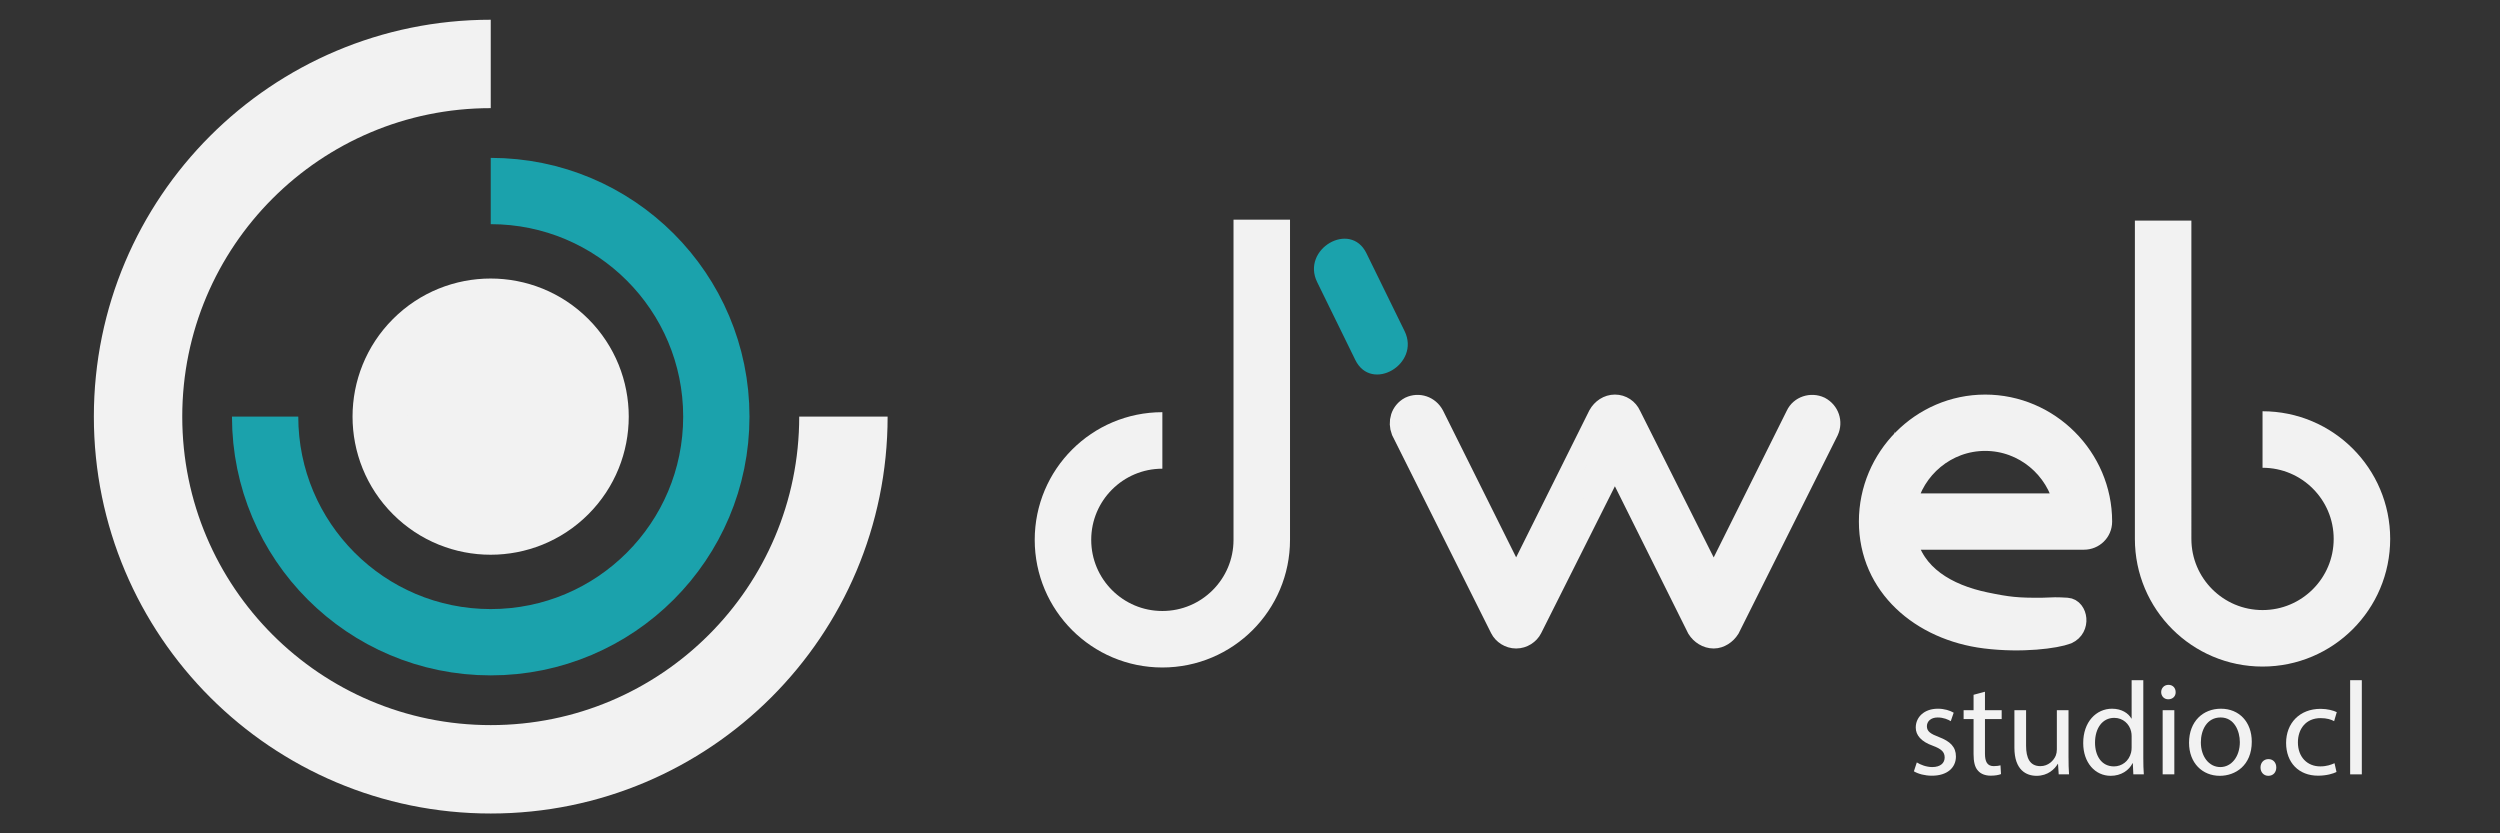 <?xml version="1.0" encoding="utf-8"?>
<!-- Generator: Adobe Illustrator 21.0.2, SVG Export Plug-In . SVG Version: 6.00 Build 0)  -->
<svg version="1.1" id="Layer_1" xmlns="http://www.w3.org/2000/svg" xmlns:xlink="http://www.w3.org/1999/xlink" x="0px" y="0px"
	 width="300px" height="100px" viewBox="0 0 300 100" enable-background="new 0 0 300 100" xml:space="preserve">
<rect x="0" y="0" width="300" height="100" fill="#333333" stroke="none"/>
<path fill="none" stroke="#f2f2f2" stroke-width="10.608" stroke-miterlimit="10" d="M101.21,49.995
	c0,23.374-18.948,42.322-42.321,42.322S16.567,73.368,16.567,49.995S35.515,7.673,58.889,7.673">

<animateTransform attributeName="transform"
	attributeType="XML"
	type="rotate"
	from="0 59 50"
	to="-360 59 50"
	dur="16s"
	repeatCount="indefinite"/>

	</path>
<path fill="none" stroke="#1ba2ac" stroke-width="10.608" stroke-miterlimit="10" d="M79.595,29.289">

</path>
<path fill="none" stroke="#1ba2ac" stroke-width="7.956" stroke-miterlimit="10" d="M58.888,22.923
	c14.952,0,27.072,12.121,27.072,27.072S73.839,77.067,58.888,77.067S31.815,64.946,31.815,49.995">

<animateTransform attributeName="transform"
	attributeType="XML"
	type="rotate"
	from="0 59 50"
	to="360 59 50"
	dur="8s"
	repeatCount="indefinite"/>

	</path>
<ellipse transform="matrix(0.707 -0.707 0.707 0.707 -18.103 56.284)" fill="#f2f2f2" stroke="#f2f2f2" stroke-width="6.63" stroke-miterlimit="10" cx="58.889" cy="49.995" rx="13.26" ry="13.26"/>
<g>
	<path fill="#f2f2f2" d="M230.018,91.49c0.414,0.271,1.146,0.558,1.847,0.558c1.019,0,1.495-0.51,1.495-1.146
		c0-0.668-0.397-1.034-1.432-1.416c-1.385-0.493-2.037-1.258-2.037-2.181c0-1.241,1.002-2.26,2.657-2.26
		c0.78,0,1.465,0.223,1.895,0.478l-0.351,1.019c-0.303-0.191-0.859-0.445-1.575-0.445c-0.828,0-1.289,0.478-1.289,1.05
		c0,0.637,0.461,0.923,1.464,1.306c1.337,0.509,2.021,1.178,2.021,2.323c0,1.353-1.051,2.308-2.881,2.308
		c-0.844,0-1.623-0.207-2.164-0.525L230.018,91.49z"/>
	<path fill="#f2f2f2" d="M238.196,83.008v2.212h2.006v1.066h-2.006v4.154c0,0.954,0.271,1.496,1.051,1.496
		c0.366,0,0.637-0.048,0.812-0.096l0.063,1.05c-0.271,0.111-0.7,0.191-1.241,0.191c-0.652,0-1.178-0.207-1.512-0.589
		c-0.398-0.414-0.541-1.099-0.541-2.005v-4.202h-1.194V85.22h1.194v-1.846L238.196,83.008z"/>
	<path fill="#f2f2f2" d="M248.222,90.822c0,0.796,0.016,1.496,0.063,2.101h-1.241l-0.08-1.257h-0.031
		c-0.366,0.62-1.178,1.432-2.547,1.432c-1.209,0-2.657-0.668-2.657-3.374V85.22h1.4v4.266c0,1.464,0.445,2.451,1.719,2.451
		c0.938,0,1.592-0.653,1.846-1.273c0.08-0.207,0.128-0.462,0.128-0.717V85.22h1.4V90.822z"/>
	<path fill="#f2f2f2" d="M257.196,81.623v9.311c0,0.685,0.016,1.464,0.063,1.989h-1.258l-0.063-1.337h-0.031
		c-0.43,0.859-1.369,1.512-2.626,1.512c-1.862,0-3.295-1.575-3.295-3.915c-0.016-2.563,1.576-4.138,3.454-4.138
		c1.178,0,1.974,0.557,2.323,1.178h0.032v-4.6H257.196z M255.796,88.355c0-0.175-0.017-0.414-0.064-0.589
		c-0.206-0.892-0.971-1.623-2.021-1.623c-1.448,0-2.308,1.272-2.308,2.976c0,1.56,0.764,2.849,2.275,2.849
		c0.939,0,1.799-0.62,2.053-1.671c0.048-0.191,0.064-0.382,0.064-0.604V88.355z"/>
	<path fill="#f2f2f2" d="M261.078,83.056c0.016,0.478-0.334,0.859-0.892,0.859c-0.493,0-0.844-0.382-0.844-0.859
		c0-0.493,0.366-0.875,0.876-0.875C260.744,82.181,261.078,82.563,261.078,83.056z M259.519,92.923V85.22h1.4v7.703H259.519z"/>
	<path fill="#f2f2f2" d="M270.213,89.008c0,2.849-1.974,4.09-3.836,4.09c-2.085,0-3.692-1.527-3.692-3.963
		c0-2.578,1.688-4.09,3.82-4.09C268.717,85.045,270.213,86.652,270.213,89.008z M264.102,89.087c0,1.688,0.971,2.961,2.339,2.961
		c1.337,0,2.34-1.258,2.34-2.992c0-1.305-0.652-2.96-2.308-2.96S264.102,87.623,264.102,89.087z"/>
	<path fill="#f2f2f2" d="M271.261,92.096c0-0.589,0.398-1.003,0.955-1.003c0.558,0,0.939,0.414,0.939,1.003
		c0,0.572-0.366,1.002-0.955,1.002C271.644,93.098,271.261,92.668,271.261,92.096z"/>
	<path fill="#f2f2f2" d="M280.38,92.637c-0.366,0.19-1.178,0.445-2.212,0.445c-2.324,0-3.836-1.575-3.836-3.931
		c0-2.372,1.624-4.091,4.138-4.091c0.828,0,1.561,0.207,1.942,0.398l-0.318,1.082c-0.334-0.191-0.859-0.366-1.624-0.366
		c-1.766,0-2.721,1.305-2.721,2.912c0,1.783,1.146,2.881,2.674,2.881c0.795,0,1.32-0.207,1.719-0.382L280.38,92.637z"/>
	<path fill="#f2f2f2" d="M282.018,81.623h1.4v11.3h-1.4V81.623z"/>
</g>
<path fill="none" stroke="#f2f2f2" stroke-width="6.78" stroke-miterlimit="10" d="M139.484,52.853
	c-6.588,0-11.928,5.341-11.928,11.928c0,6.588,5.341,11.928,11.928,11.928c6.588,0,11.928-5.341,11.928-11.928V26.357"/>
<g>
	<path fill="#f2f2f2" stroke="#f2f2f2" stroke-width="2.676" stroke-miterlimit="10" d="M207.453,75.383
		c-0.394,0.627-1.098,1.098-1.805,1.098c-0.784,0-1.491-0.47-1.885-1.098l-9.97-20.023l-10.05,20.023
		c-0.315,0.627-1.021,1.098-1.807,1.098c-0.786,0-1.491-0.47-1.805-1.098L168.275,51.67c-0.392-1.021-0.078-2.199,0.943-2.746
		c1.021-0.474,2.199-0.08,2.748,0.941l9.971,20.019l9.971-20.019c0.392-0.707,1.099-1.178,1.885-1.178
		c0.784,0,1.491,0.47,1.805,1.178l10.05,20.019l9.97-20.019c0.474-1.021,1.728-1.415,2.749-0.941
		c1.021,0.547,1.411,1.725,0.944,2.746L207.453,75.383z"/>
	<path fill="#f2f2f2" stroke="#f2f2f2" stroke-width="2.676" stroke-miterlimit="10" d="M228.643,64.626
		c0.941,4.474,4.967,6.809,9.579,7.771c2.699,0.563,3.872,0.701,6.91,0.666c1.372-0.061,1.603-0.076,2.903,0
		c1.114,0.065,1.534,2.206,0,2.903c-1.363,0.516-5.393,1.067-9.813,0.516c-7.635-0.952-13.817-6.203-13.817-13.897
		c0-7.617,6.203-13.897,13.817-13.897c7.617,0,13.897,6.279,13.897,13.897c0,1.178-0.941,2.042-2.042,2.042H228.643z
		 M228.643,60.542h19.159c-0.944-4.398-4.868-7.771-9.579-7.771S229.584,56.145,228.643,60.542z"/>
</g>
<g>
	<g>
		<path fill="#1ba2ac" d="M158.057,33.848c1.526,3.115,3.053,6.231,4.579,9.346c1.94,3.959,7.85,0.491,5.916-3.458
			c-1.526-3.115-3.053-6.231-4.579-9.346C162.033,26.432,156.122,29.9,158.057,33.848L158.057,33.848z"/>
	</g>
</g>
<path fill="none" stroke="#f2f2f2" stroke-width="6.78" stroke-miterlimit="10" d="M271.504,52.742
	c6.588,0,11.928,5.341,11.928,11.928c0,6.588-5.341,11.928-11.928,11.928c-6.588,0-11.928-5.341-11.928-11.928V26.469"/>
</svg>
